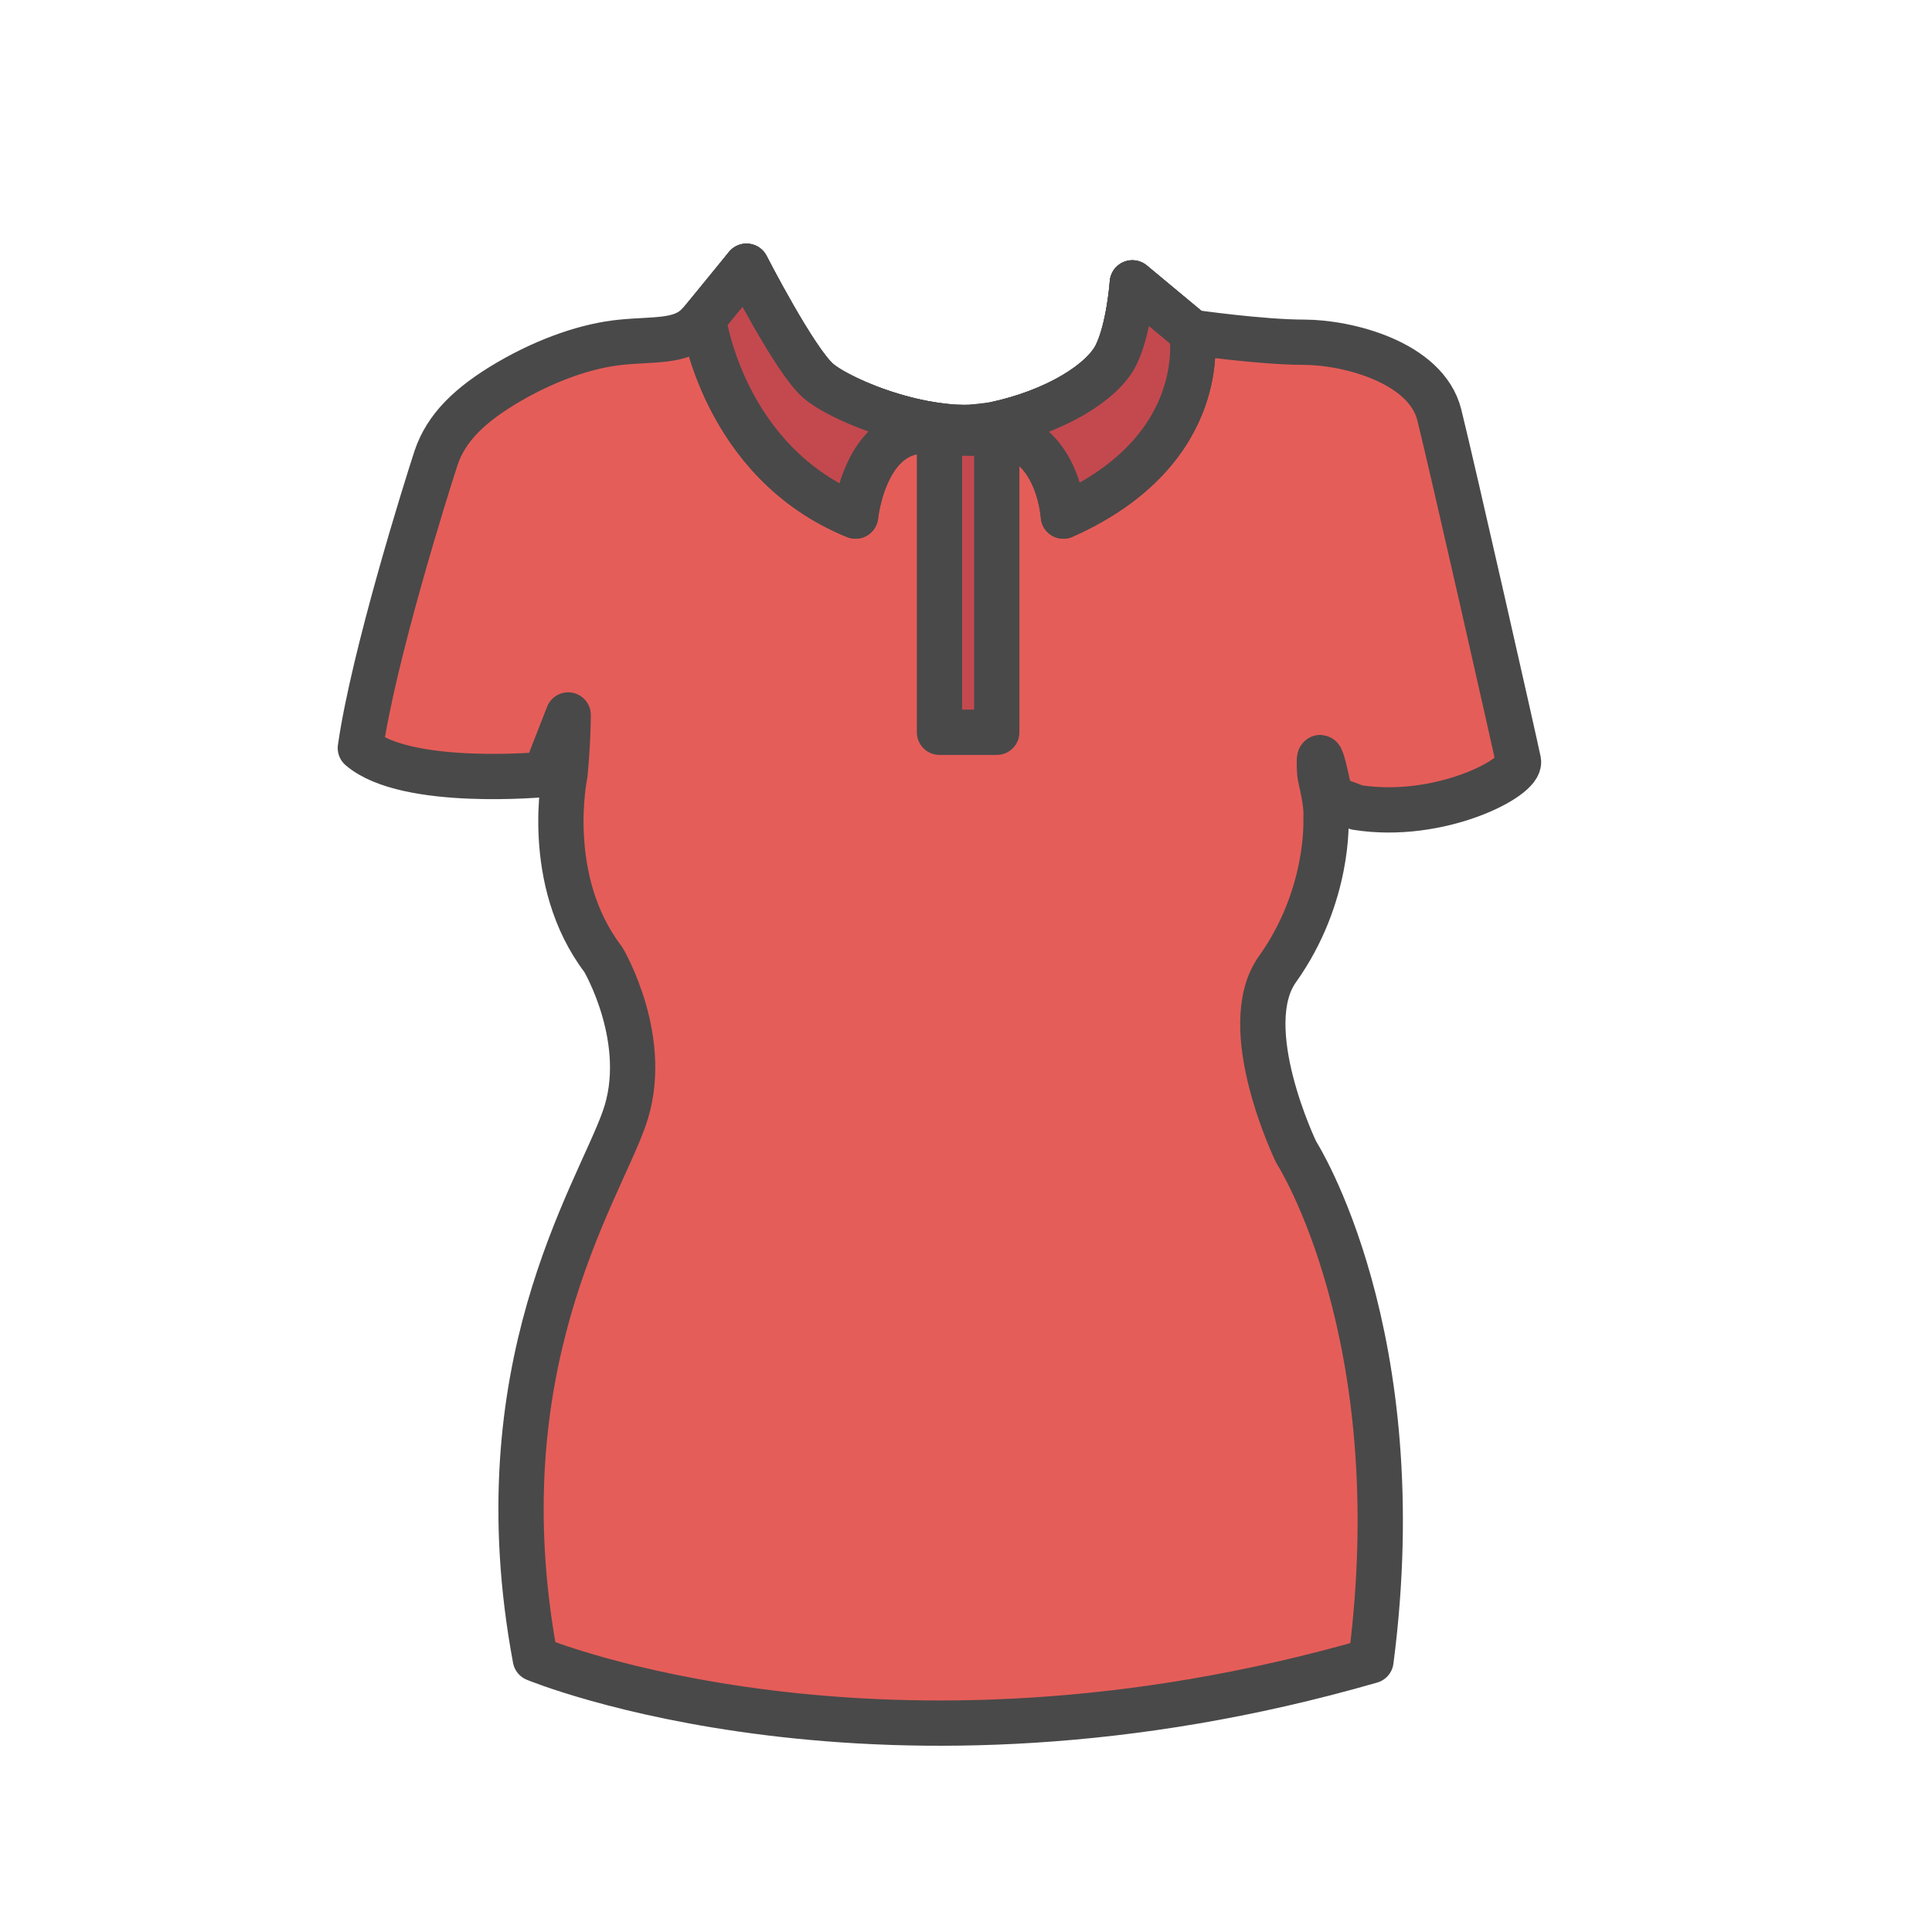 <svg xmlns="http://www.w3.org/2000/svg" viewBox="0 0 64 64">
  <g stroke="#494949" stroke-width="1.5" stroke-linecap="round" stroke-linejoin="round" stroke-miterlimit="10">
    <path fill="#E55D59" d="M42.938 38.166s3.886 6.023 2.477 16.85c-16.246 4.684-27.682-.067-27.682-.067-1.794-9.616 2.025-15.312 2.939-17.882.921-2.572-.687-5.28-.687-5.28-2.012-2.637-1.271-6.134-1.271-6.134.108-1.092.108-1.969.108-1.969l-.77 1.969s-4.587.438-6.115-.874c.438-3.06 2.188-8.636 2.51-9.616.334-.987 1.096-1.747 2.408-2.516 1.315-.763 2.622-1.201 3.716-1.31 1.097-.11 1.966 0 2.518-.544.548-.551 1.639-1.974 1.639-1.974s1.611 3.146 2.379 3.801c.766.658 3.742 1.886 5.817 1.447 2.072-.438 3.601-1.421 4.041-2.295.438-.871.545-2.402.545-2.402l1.97 1.637s2.293.33 3.719.33c1.422 0 4.043.655 4.48 2.407.434 1.745 2.512 10.925 2.622 11.472.107.548-2.622 1.967-5.358 1.531l-.873-.327s-.452-2.344-.35-.795c.012.185.247.918.204 1.524 0 0 .128 2.523-1.606 4.956-1.38 1.93.62 6.061.62 6.061z"/>
    <path fill="#C4494F" d="M31.122 14.342h1.897v9.916h-1.897z"/>
    <path fill="none" d="M39.479 11.006s.703 3.886-4.254 6.09c0 0-.18-3.192-3.029-2.754h-1.073c-2.449-.551-2.781 2.754-2.781 2.754-4.408-1.79-5.04-6.53-5.04-6.53l1.427-1.747s1.611 3.146 2.379 3.801c.766.658 3.742 1.886 5.817 1.447 2.072-.438 3.601-1.421 4.041-2.295.438-.871.546-2.402.546-2.402l1.967 1.636z"/>
    <path fill="#C4494F" d="M32.924 14.066c2.072-.438 3.602-1.421 4.041-2.295.438-.871.545-2.402.545-2.402l1.969 1.637s.703 3.886-4.254 6.09c0 0-.18-3.192-3.029-2.754v-.188l.728-.088zm-1.802.276c-2.449-.551-2.781 2.754-2.781 2.754-4.408-1.79-5.04-6.53-5.04-6.53l1.427-1.747s1.611 3.146 2.379 3.801c.573.492 2.383 1.304 4.129 1.497l-.114.225z"/>
  </g>
</svg>
